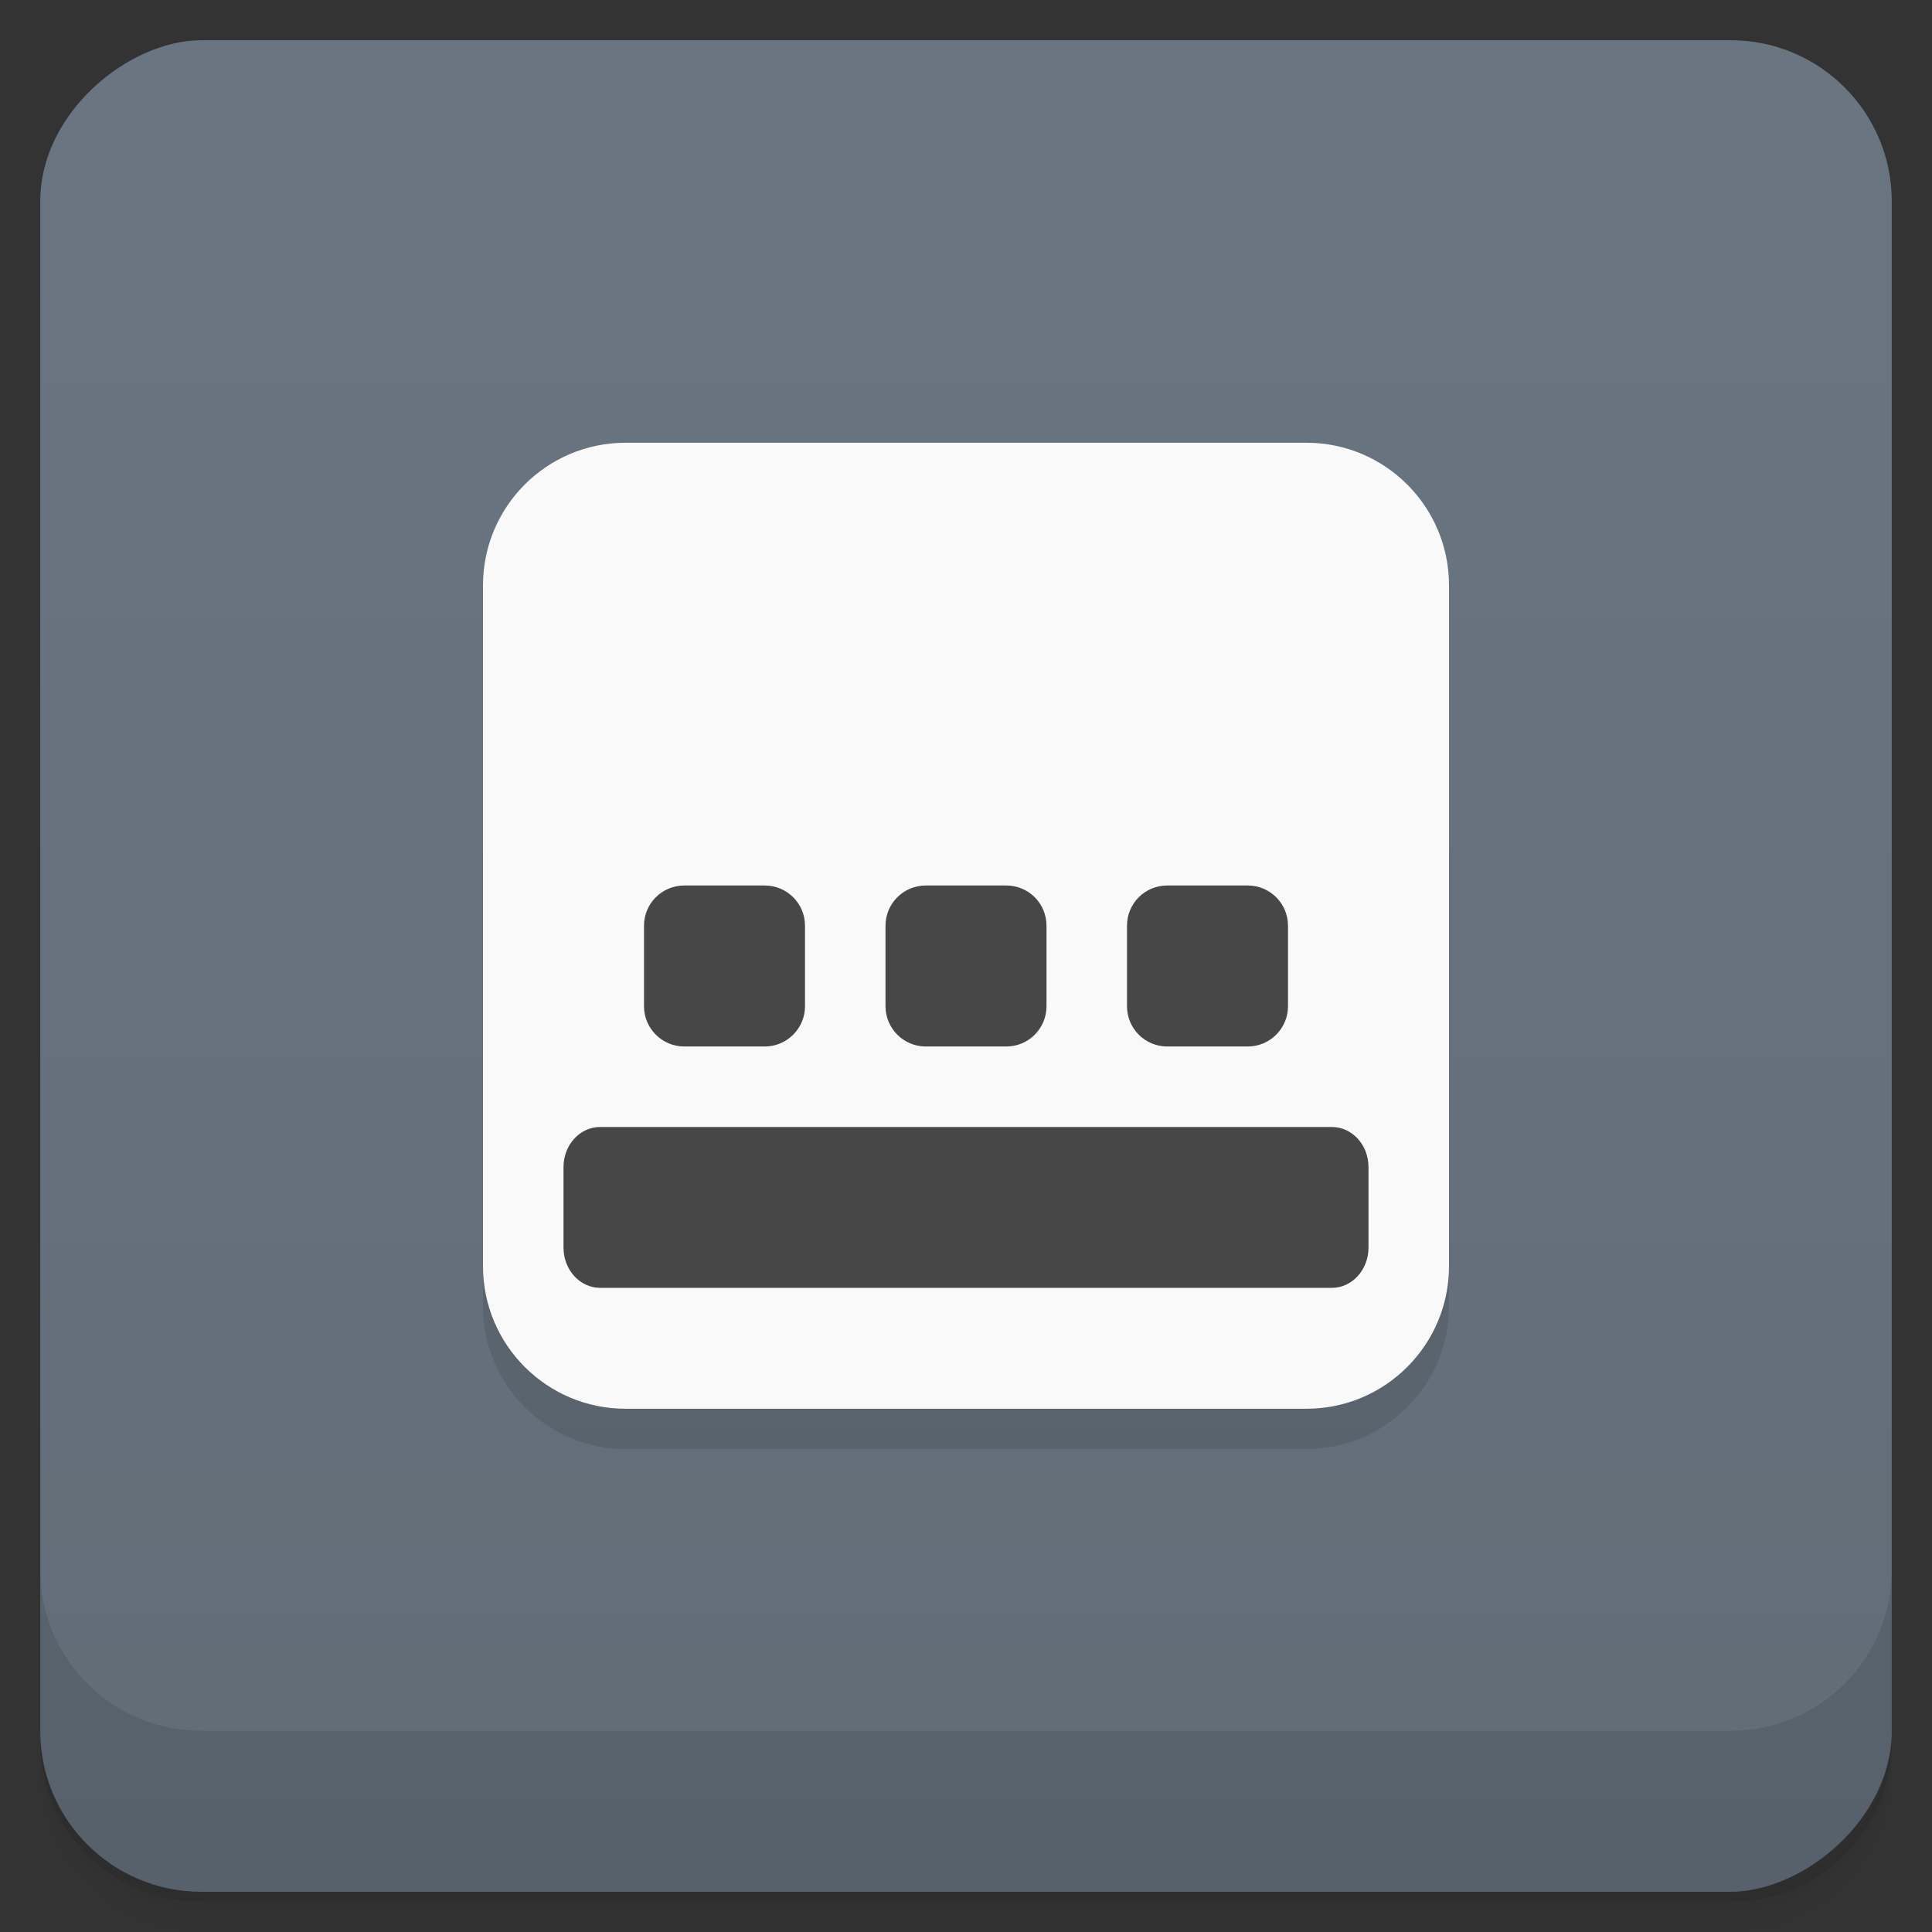 <svg version="1.1" viewBox="0 0 48 48" xmlns="http://www.w3.org/2000/svg">
 <rect x="0" y="0" width="48" height="48" fill="#333333" stroke="none"/>
 <defs>
  <linearGradient id="bg" x1="1" x2="47" gradientTransform="translate(-48)" gradientUnits="userSpaceOnUse">
   <stop style="stop-color:#616c77" offset="0"/>
   <stop style="stop-color:#697682" offset="1"/>
  </linearGradient>
 </defs>
 <path d="m1 43v0.25c0 2.216 1.784 4 4 4h38c2.216 0 4-1.784 4-4v-0.25c0 2.216-1.784 4-4 4h-38c-2.216 0-4-1.784-4-4zm0 0.5v0.5c0 2.216 1.784 4 4 4h38c2.216 0 4-1.784 4-4v-0.5c0 2.216-1.784 4-4 4h-38c-2.216 0-4-1.784-4-4z" style="opacity:.02"/>
 <path d="m1 43.25v0.25c0 2.216 1.784 4 4 4h38c2.216 0 4-1.784 4-4v-0.25c0 2.216-1.784 4-4 4h-38c-2.216 0-4-1.784-4-4z" style="opacity:.05"/>
 <path d="m1 43v0.25c0 2.216 1.784 4 4 4h38c2.216 0 4-1.784 4-4v-0.25c0 2.216-1.784 4-4 4h-38c-2.216 0-4-1.784-4-4z" style="opacity:.1"/>
 <rect transform="rotate(-90)" x="-47" y="1" width="46" height="46" rx="4" style="fill:url(#bg)"/>
 <g style="opacity:.1">
  <path d="m15.543 12h16.914c1.957 0 3.543 1.586 3.543 3.543v16.914c0 1.957-1.586 3.543-3.543 3.543h-16.914c-1.957 0-3.543-1.586-3.543-3.543v-16.914c0-1.957 1.586-3.543 3.543-3.543"/>
  <path d="m17 23h2c0.551 0 1 0.445 1 1v2c0 0.551-0.449 1-1 1h-2c-0.551 0-1-0.449-1-1v-2c0-0.555 0.449-1 1-1"/>
  <path d="m23 23h2c0.555 0 1 0.445 1 1v2c0 0.551-0.445 1-1 1h-2c-0.551 0-1-0.449-1-1v-2c0-0.555 0.449-1 1-1"/>
  <path d="m29 23h2c0.551 0 1 0.445 1 1v2c0 0.551-0.449 1-1 1h-2c-0.555 0-1-0.449-1-1v-2c0-0.555 0.445-1 1-1"/>
  <path d="m14.91 29h18.18c0.504 0 0.91 0.445 0.91 0.996v2c0 0.551-0.406 1-0.91 1h-18.18c-0.504 0-0.91-0.449-0.91-1v-2c0-0.551 0.406-0.996 0.91-0.996"/>
 </g>
 <path d="m15.543 11h16.914c1.957 0 3.543 1.586 3.543 3.543v16.914c0 1.957-1.586 3.543-3.543 3.543h-16.914c-1.957 0-3.543-1.586-3.543-3.543v-16.914c0-1.957 1.586-3.543 3.543-3.543" style="fill:#f9f9f9"/>
 <path d="m17 22c-0.551 0-1 0.445-1 1v2c0 0.551 0.449 1 1 1h2c0.551 0 1-0.449 1-1v-2c0-0.555-0.449-1-1-1h-2zm6 0c-0.551 0-1 0.445-1 1v2c0 0.551 0.449 1 1 1h2c0.555 0 1-0.449 1-1v-2c0-0.555-0.445-1-1-1h-2zm6 0c-0.555 0-1 0.445-1 1v2c0 0.551 0.445 1 1 1h2c0.551 0 1-0.449 1-1v-2c0-0.555-0.449-1-1-1h-2zm-14.09 6c-0.504 0-0.91 0.445-0.91 0.996v2c0 0.551 0.406 1 0.91 1h18.18c0.504 0 0.91-0.449 0.91-1v-2c0-0.551-0.406-0.996-0.91-0.996h-18.18z" style="fill:#474747"/>
 <path d="m1 39v4c0 2.216 1.784 4 4 4h38c2.216 0 4-1.784 4-4v-4c0 2.216-1.784 4-4 4h-38c-2.216 0-4-1.784-4-4z" style="opacity:.1"/>
</svg>
